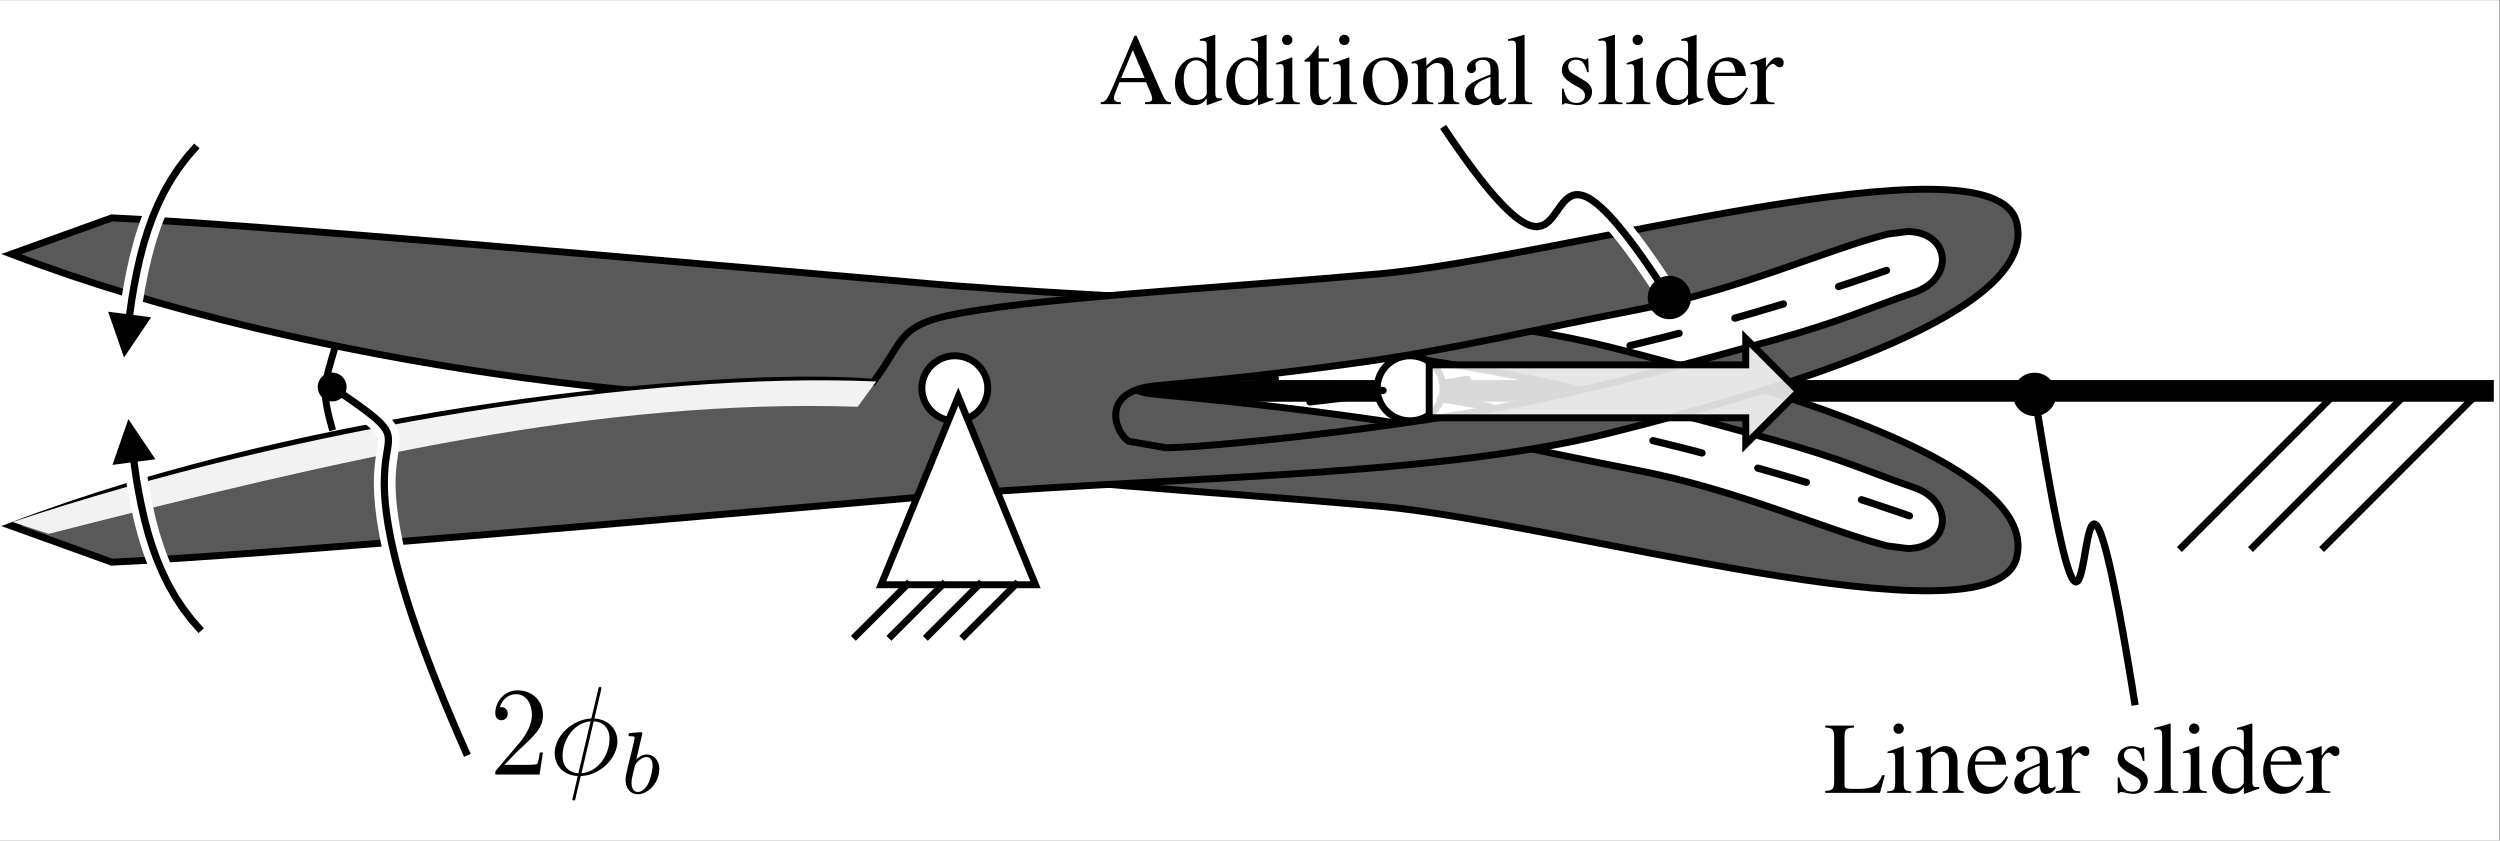 <?xml version="1.0" encoding="UTF-8" standalone="no"?>
<!-- Created with Inkscape (http://www.inkscape.org/) -->

<svg
   version="1.1"
   id="svg9"
   xml:space="preserve"
   width="461.12"
   height="155.04"
   viewBox="0 0 461.12 155.04"
   sodipodi:docname="double_brade.svg"
   inkscape:version="1.1 (c68e22c387, 2021-05-23)"
   xmlns:inkscape="http://www.inkscape.org/namespaces/inkscape"
   xmlns:sodipodi="http://sodipodi.sourceforge.net/DTD/sodipodi-0.dtd"
   xmlns="http://www.w3.org/2000/svg"
   xmlns:svg="http://www.w3.org/2000/svg"><rect x="0" y="0" width="461.12" height="155.04" fill="#808080" stroke="none"/><defs
     id="defs13"><clipPath
       clipPathUnits="userSpaceOnUse"
       id="clipPath67"><path
         d="m 684,8.398 h 282 v 204 H 684 Z"
         id="path65" /></clipPath><clipPath
       clipPathUnits="userSpaceOnUse"
       id="clipPath77"><path
         d="M 684,55.625 H 912.285 V 212.398 H 684 Z"
         clip-rule="evenodd"
         id="path75" /></clipPath></defs><sodipodi:namedview
     id="namedview11"
     pagecolor="#ffffff"
     bordercolor="#666666"
     borderopacity="1.0"
     inkscape:pageshadow="2"
     inkscape:pageopacity="0.0"
     inkscape:pagecheckerboard="0"
     showgrid="false"
     inkscape:zoom="3.7018564"
     inkscape:cx="230.56"
     inkscape:cy="34.172044"
     inkscape:window-width="1920"
     inkscape:window-height="1027"
     inkscape:window-x="1912"
     inkscape:window-y="1120"
     inkscape:window-maximized="1"
     inkscape:current-layer="g15" /><g
     id="g15"
     inkscape:groupmode="layer"
     inkscape:label="double_brade"
     transform="matrix(1.333,0,0,-1.333,0,155.04)"><g
       id="g17"
       transform="scale(0.1)"><path
         d="M 0,0 H 3458.4 V 1162.8 H 0 Z"
         style="fill:#ffffff;fill-opacity:1;fill-rule:evenodd;stroke:none"
         id="path19" /><path
         d="M 1450.2,622.199 H 3450.7"
         style="fill:none;stroke:#000000;stroke-width:30;stroke-linecap:butt;stroke-linejoin:miter;stroke-miterlimit:10;stroke-dasharray:none;stroke-opacity:1"
         id="path21" /><path
         d="m 1276.8,625.801 c 0,24.847 20.4,45 45.6,45 25.2,0 45.6,-20.153 45.6,-45 0,-24.852 -20.4,-45 -45.6,-45 -25.2,0 -45.6,20.148 -45.6,45"
         style="fill:#ffffff;fill-opacity:1;fill-rule:evenodd;stroke:none"
         id="path23" /><path
         d="m 1276.8,625.801 c 0,24.847 20.4,45 45.6,45 25.2,0 45.6,-20.153 45.6,-45 0,-24.852 -20.4,-45 -45.6,-45 -25.2,0 -45.6,20.148 -45.6,45 z"
         style="fill:none;stroke:#000000;stroke-width:9.6;stroke-linecap:butt;stroke-linejoin:miter;stroke-miterlimit:10;stroke-dasharray:none;stroke-opacity:1"
         id="path25" /><path
         d="m 1363.4,585.109 c 381.2,-5.711 816,49.75 1279.1,215.09"
         style="fill:none;stroke:#000000;stroke-width:10;stroke-linecap:round;stroke-linejoin:miter;stroke-miterlimit:10;stroke-dasharray:70, 40, 0, 40;stroke-dashoffset:0;stroke-opacity:1"
         id="path27" /><path
         d="m 1613.2,703.211 -51.5,-8.902 c -19.4,-13.11 -40,-69.629 37.5,-76.809 77.5,-7.191 169.2,-16.238 292.5,-33.73 123.4,-17.481 232.5,-44.34 372.5,-71.192 140,-26.859 263.4,-83.379 347.5,-104.918 l 28.4,-3.621 c 58.7,1.223 64.6,65.063 9.1,84.18 -63.4,21.859 -99,39.351 -193.1,65.582 -94.1,26.23 -247.8,68.07 -371.3,91.801 -123.4,23.726 -282.1,42.468 -369.3,50.589 -43.6,4.047 -77.2,6.868 -102.3,7.02 z M 154.75,861.602 c 207.609,-9.723 756.301,-58.723 1101.55,-88.454 323.3,-29.968 714.2,-26.019 969.8,-89.929 255.6,-63.91 599.2,-169.328 563.8,-293.52 -35.5,-124.187 -634.9,51.09 -881.7,72.973 -246.8,21.867 -482.3,33.269 -599,58.269 -67.8,16.008 -59.3,36.571 -101.1,91.758 C 991.039,595.32 433.078,651.602 15.602,811.488 L 154.75,861.602"
         style="fill:#595959;fill-opacity:1;fill-rule:evenodd;stroke:none"
         id="path29" /><path
         d="m 1613.2,703.211 -51.5,-8.902 c -19.4,-13.11 -40,-69.629 37.5,-76.809 77.5,-7.191 169.2,-16.238 292.5,-33.73 123.4,-17.481 232.5,-44.34 372.5,-71.192 140,-26.859 263.4,-83.379 347.5,-104.918 l 28.4,-3.621 c 58.7,1.223 64.6,65.063 9.1,84.18 -63.4,21.859 -99,39.351 -193.1,65.582 -94.1,26.23 -247.8,68.07 -371.3,91.801 -123.4,23.726 -282.1,42.468 -369.3,50.589 -43.6,4.047 -77.2,6.868 -102.3,7.02 z M 154.75,861.602 c 207.609,-9.723 756.301,-58.723 1101.55,-88.454 323.3,-29.968 714.2,-26.019 969.8,-89.929 255.6,-63.91 599.2,-169.328 563.8,-293.52 -35.5,-124.187 -634.9,51.09 -881.7,72.973 -246.8,21.867 -482.3,33.269 -599,58.269 -67.8,16.008 -59.3,36.571 -101.1,91.758 C 991.039,595.32 433.078,651.602 15.602,811.488 Z"
         style="fill:none;stroke:#000000;stroke-width:9.6;stroke-linecap:butt;stroke-linejoin:miter;stroke-miterlimit:10;stroke-dasharray:none;stroke-opacity:1"
         id="path31" /><path
         d="m 1905.6,625.801 c 0,-24.852 20.4,-45 45.6,-45 25.2,0 45.6,20.148 45.6,45 0,24.847 -20.4,45 -45.6,45 -25.2,0 -45.6,-20.153 -45.6,-45"
         style="fill:#ffffff;fill-opacity:1;fill-rule:evenodd;stroke:none"
         id="path33" /><path
         d="m 1905.6,625.801 c 0,-24.852 20.4,-45 45.6,-45 25.2,0 45.6,20.148 45.6,45 0,24.847 -20.4,45 -45.6,45 -25.2,0 -45.6,-20.153 -45.6,-45 z"
         style="fill:none;stroke:#000000;stroke-width:9.6;stroke-linecap:butt;stroke-linejoin:miter;stroke-miterlimit:10;stroke-dasharray:none;stroke-opacity:1"
         id="path35" /><path
         d="m 1395.1,653.09 c 381.3,5.711 816,-49.75 1279.1,-215.078"
         style="fill:none;stroke:#000000;stroke-width:10;stroke-linecap:round;stroke-linejoin:miter;stroke-miterlimit:10;stroke-dasharray:70, 40, 0, 40;stroke-dashoffset:0;stroke-opacity:1"
         id="path37" /><path
         d="M 273,960.602 C 198.328,881.77 185.27,776.66 172.199,667.801"
         style="fill:none;stroke:#ffffff;stroke-width:30;stroke-linecap:butt;stroke-linejoin:miter;stroke-miterlimit:10;stroke-dasharray:none;stroke-opacity:1"
         id="path39" /><path
         d="m 1613.2,543.59 -51.5,8.898 c -19.4,13.114 -40,69.633 37.5,76.813 77.5,7.187 169.2,16.238 292.5,33.73 123.4,17.481 232.5,44.34 372.5,71.188 140,26.859 263.4,83.383 347.5,104.922 l 28.4,3.621 c 58.7,-1.223 64.6,-65.063 9.1,-84.184 -63.4,-21.859 -99,-39.348 -193.1,-65.578 -94.1,-26.23 -247.8,-68.07 -371.3,-91.801 -123.4,-23.73 -282.1,-42.469 -369.3,-50.578 -43.6,-4.062 -77.2,-6.883 -102.3,-7.031 z M 154.75,385.199 c 207.609,9.723 756.301,58.723 1101.55,88.449 323.3,29.973 714.2,26.024 969.8,89.93 255.6,63.91 599.2,169.332 563.8,293.524 -35.5,124.187 -634.9,-51.09 -881.7,-72.973 -246.8,-21.867 -482.3,-33.27 -599,-58.27 -67.8,-16.007 -59.3,-36.57 -101.1,-91.757 C 991.039,651.48 433.078,595.199 15.602,435.309 L 154.75,385.199"
         style="fill:#595959;fill-opacity:1;fill-rule:evenodd;stroke:none"
         id="path41" /><path
         d="m 1613.2,543.59 -51.5,8.898 c -19.4,13.114 -40,69.633 37.5,76.813 77.5,7.187 169.2,16.238 292.5,33.73 123.4,17.481 232.5,44.34 372.5,71.188 140,26.859 263.4,83.383 347.5,104.922 l 28.4,3.621 c 58.7,-1.223 64.6,-65.063 9.1,-84.184 -63.4,-21.859 -99,-39.348 -193.1,-65.578 -94.1,-26.23 -247.8,-68.07 -371.3,-91.801 -123.4,-23.73 -282.1,-42.469 -369.3,-50.578 -43.6,-4.062 -77.2,-6.883 -102.3,-7.031 z M 154.75,385.199 c 207.609,9.723 756.301,58.723 1101.55,88.449 323.3,29.973 714.2,26.024 969.8,89.93 255.6,63.91 599.2,169.332 563.8,293.524 -35.5,124.187 -634.9,-51.09 -881.7,-72.973 -246.8,-21.867 -482.3,-33.27 -599,-58.27 -67.8,-16.007 -59.3,-36.57 -101.1,-91.757 C 991.039,651.48 433.078,595.199 15.602,435.309 Z"
         style="fill:none;stroke:#000000;stroke-width:9.6;stroke-linecap:butt;stroke-linejoin:miter;stroke-miterlimit:10;stroke-dasharray:none;stroke-opacity:1"
         id="path43" /><path
         d="m 1275.6,625.801 c 0,24.847 20.4,45 45.6,45 25.2,0 45.6,-20.153 45.6,-45 0,-24.852 -20.4,-45 -45.6,-45 -25.2,0 -45.6,20.148 -45.6,45"
         style="fill:#ffffff;fill-opacity:1;fill-rule:evenodd;stroke:none"
         id="path45" /><path
         d="m 1275.6,625.801 c 0,24.847 20.4,45 45.6,45 25.2,0 45.6,-20.153 45.6,-45 0,-24.852 -20.4,-45 -45.6,-45 -25.2,0 -45.6,20.148 -45.6,45 z"
         style="fill:none;stroke:#000000;stroke-width:9.6;stroke-linecap:butt;stroke-linejoin:miter;stroke-miterlimit:10;stroke-dasharray:none;stroke-opacity:1"
         id="path47" /><path
         d="m 1977.6,658.199 h 438 v 36.602 l 73.2,-73.199 -73.2,-73.204 V 585 h -438"
         style="fill:#ffffff;fill-opacity:0.851;fill-rule:evenodd;stroke:none"
         id="path49" /><path
         d="m 1977.6,658.199 h 438 v 36.602 l 73.2,-73.199 -73.2,-73.204 V 585 h -438 z"
         style="fill:none;stroke:#000000;stroke-width:9.6;stroke-linecap:butt;stroke-linejoin:miter;stroke-miterlimit:10;stroke-dasharray:none;stroke-opacity:1"
         id="path51" /><path
         d="M 17.281,440.77 C 414.121,572.969 893.059,649.121 1212.4,635.23 l -25.6,-34.96 C 828.941,611.828 475.148,528.531 67.301,424.391 L 17.281,440.77"
         style="fill:#f2f2f2;fill-opacity:1;fill-rule:evenodd;stroke:none"
         id="path53" /><path
         d="M 464.398,685.199 C 448.031,629.051 444.25,625.012 460.211,567.602"
         style="fill:none;stroke:#000000;stroke-width:9.6;stroke-linecap:butt;stroke-linejoin:miter;stroke-miterlimit:10;stroke-dasharray:none;stroke-opacity:1"
         id="path55" /><path
         d="M 460.199,627 C 644.07,501.172 411.109,647.828 647.398,117"
         style="fill:none;stroke:#ffffff;stroke-width:30;stroke-linecap:butt;stroke-linejoin:miter;stroke-miterlimit:10;stroke-dasharray:none;stroke-opacity:1"
         id="path57" /><path
         d="m 462.441,631.719 23.18,-15.989 6.707,-4.671 6.121,-4.379 5.582,-4.071 5.149,-3.789 4.672,-3.601 8.007,-6.481 6.563,-5.847 5.156,-5.493 3.844,-5.257 2.797,-5.25 1.621,-5.411 0.609,-5.41 -0.078,-5.511 -0.641,-5.75 -0.992,-6.278 -1.129,-6.91 0.02,0.098 -1.129,-7.949 0.02,0.179 -0.969,-9.148 0.019,0.238 -0.601,-10.5 v 0.191 l -0.219,-12 v 0.211 l 0.148,-6.601 v 0.101 l 0.301,-7.132 -0.008,0.14 0.52,-7.578 -0.012,0.117 0.75,-8.019 -0.008,0.101 0.981,-8.55 -0.024,0.121 1.282,-9.153 -0.008,0.082 1.5,-9.679 -0.031,0.14 1.879,-10.203 -0.008,0.043 2.097,-10.871 -0.031,0.141 2.551,-11.403 -0.008,0.051 2.848,-12.148 -0.02,0.089 3.223,-12.75 -0.024,0.09 3.672,-13.422 -0.011,0.051 4.05,-14.179 -0.019,0.07 4.5,-14.918 -0.02,0.058 4.95,-15.671 -0.032,0.07 5.481,-16.418 -0.02,0.051 5.93,-17.184 -0.027,0.07 6.527,-18.078 -0.02,0.051 7.051,-18.902 -0.019,0.051 7.578,-19.731 -0.02,0.051 8.172,-20.621 -0.012,0.043 8.77,-21.524 -0.02,0.051 9.45,-22.418 -0.02,0.027 10.051,-23.398 -0.012,0.039 10.723,-24.379 -9.153,-4.019 -10.738,24.39 -10.058,23.438 -9.473,22.472 -8.789,21.571 -8.199,20.668 -7.59,19.781 -7.071,18.937 -6.55,18.141 -5.942,17.231 -5.5,16.492 -4.968,15.738 -4.52,14.988 -4.07,14.242 -3.692,13.5 -3.25,12.84 -2.859,12.211 -2.578,11.5 -2.11,10.969 -1.902,10.289 -1.508,9.781 -1.293,9.25 -0.988,8.66 -0.762,8.141 -0.527,7.699 -0.313,7.239 -0.148,6.761 0.23,12.192 0.61,10.718 1,9.36 1.14,8.09 1.141,6.949 -0.012,-0.02 0.981,6.153 -0.031,-0.231 0.601,5.399 -0.031,-0.481 0.07,4.949 0.031,-0.636 -0.519,4.648 0.18,-0.871 -1.352,4.5 0.371,-0.918 -2.398,4.5 0.379,-0.59 -3.45,4.719 0.387,-0.48 -4.797,5.101 0.309,-0.301 -6.301,5.629 0.191,-0.16 -7.878,6.371 0.097,-0.07 -4.578,3.519 0.09,-0.058 -5.102,3.75 0.02,-0.012 -5.551,4.051 0.031,-0.031 -6.07,4.351 0.051,-0.039 -6.668,4.649 0.019,-0.008 -23.179,15.968 z M 448.27,611.121 c -9.098,6.25 -11.411,18.699 -5.149,27.809 6.25,9.101 18.699,11.41 27.809,5.148 9.101,-6.25 11.41,-18.699 5.148,-27.808 -6.25,-9.098 -18.699,-11.411 -27.808,-5.149"
         style="fill:#000000;fill-opacity:1;fill-rule:nonzero;stroke:none"
         id="path59" /><g
         id="g61"><g
           id="g63"
           clip-path="url(#clipPath67)"><path
             d="m 697.918,104.727 17.559,18.238 c 25.843,23.848 35.785,33.316 35.785,50.855 0,19.989 -14.91,34.016 -35.121,34.016 -18.887,0 -30.817,-16.133 -30.817,-31.563 0,-9.82 7.953,-9.82 8.617,-9.82 2.649,0 8.614,2.106 8.614,9.117 0,4.559 -2.981,9.121 -8.946,9.121 -1.324,0 -1.656,0 -1.988,0 3.645,11.223 12.59,17.887 22.199,17.887 15.243,0 22.2,-14.383 22.2,-28.758 0,-14.031 -8.282,-27.707 -17.227,-38.582 L 686.98,97.715 c -1.656,-1.758 -1.656,-2.105 -1.656,-6.316 h 61.301 l 4.637,30.516 h -4.309 c -0.66,-5.262 -1.988,-12.976 -3.644,-15.785 -0.993,-1.402 -11.93,-1.402 -15.571,-1.402 h -29.82"
             style="fill:#000000;fill-opacity:1;fill-rule:nonzero;stroke:none"
             id="path69" /></g></g><g
         id="g71"><g
           id="g73"
           clip-path="url(#clipPath77)"><path
             d="m 831.777,208.539 c 0,0.352 0.332,2.457 0.332,2.457 0,0.34 0,1.742 -1.988,1.742 -1.656,0 -1.656,-0.34 -2.32,-3.508 l -9.61,-40.324 C 792.016,167.855 767.5,144.707 767.5,120.859 c 0,-16.484 11.594,-30.511 31.805,-31.562 -1.325,-5.613 -2.317,-11.227 -3.641,-16.484 -1.988,-8.418 -3.648,-15.082 -3.648,-15.434 0,-1.754 0.996,-2.106 1.988,-2.106 0.664,0 0.996,0.352 1.66,0.703 0.328,0.351 1.324,4.559 1.656,7.016 l 6.293,26.305 c 26.508,0.699 50.696,24.551 50.696,48.047 0,13.676 -8.946,29.808 -31.809,31.562 z M 800.301,93.152 c -9.942,0.352 -21.867,6.664 -21.867,24.2 0,20.695 14.246,45.242 38.765,47.699 z m 21.207,71.899 c 12.59,-0.703 21.867,-8.77 21.867,-24.199 0,-20.692 -14.25,-45.594 -38.766,-47.7 l 16.899,71.899"
             style="fill:#000000;fill-opacity:1;fill-rule:nonzero;stroke:none"
             id="path79" /><path
             d="m 888.445,146.461 0.321,1.754 c 0,0.703 -0.321,1.754 -1.661,1.754 -2.32,0 -11.921,-1.051 -14.902,-1.051 -0.996,-0.352 -2.652,-0.352 -2.652,-2.805 0,-1.754 1.656,-1.754 2.984,-1.754 5.629,0 5.629,-1.054 5.629,-1.757 0,-1.051 -0.992,-5.961 -1.656,-8.766 l -2.653,-11.223 c -1.32,-4.211 -7.617,-30.863 -7.617,-32.617 -0.664,-2.805 -0.664,-4.559 -0.664,-5.961 0,-12.277 7.289,-19.992 16.899,-19.992 14.574,0 29.812,16.484 29.812,34.723 0,14.027 -9.262,20.339 -17.219,20.339 -5.961,0 -11.269,-3.507 -14.582,-6.664 z m -5.64,-79.262 c -5.965,0 -8.95,5.262 -8.95,12.625 0,4.562 0.997,8.77 4.309,22.446 0.664,2.457 0.664,2.457 2.652,5.261 4.629,5.262 9.61,8.067 13.911,8.067 4.32,0 8.296,-3.508 8.296,-11.922 0,-4.91 -2.316,-17.539 -5.976,-24.551 -2.641,-5.961 -8.602,-11.926 -14.242,-11.926"
             style="fill:#000000;fill-opacity:1;fill-rule:nonzero;stroke:none"
             id="path81" /></g></g><path
         d="m 2565.34,159.078 h -39.65 v -2.672 c 10.26,-0.703 11.95,-2.531 12.23,-12.656 V 81.328 c -0.28,-10.125 -2.11,-12.094 -12.23,-12.656 V 66 h 75.64 l 6.75,24.469 h -3.52 c -6.61,-14.766 -12.65,-18.422 -30.79,-18.984 h -9.41 c -10.83,0.281 -11.95,0.703 -12.09,5.766 v 66.5 c 0.28,10.266 2.11,12.094 13.07,12.656 v 2.672"
         style="fill:#000000;fill-opacity:1;fill-rule:nonzero;stroke:none"
         id="path83" /><path
         d="m 2611.25,66 h 33.33 v 2.109 c -9.28,0.703 -10.27,1.969 -10.41,12.234 V 130.25 l -0.56,0.422 -21.8,-7.734 v -2.11 l 1.13,0.141 c 1.69,0.281 3.37,0.422 4.78,0.422 3.37,0 4.64,-2.25 4.64,-8.438 V 80.344 c -0.28,-10.406 -1.55,-11.812 -11.11,-12.234 z m 15.75,96.031 c -3.8,0 -7.03,-3.234 -7.03,-7.172 0,-4.078 3.09,-7.171 7.03,-7.171 4.22,0 7.31,3.093 7.31,7.171 0,4.079 -3.23,7.172 -7.31,7.172"
         style="fill:#000000;fill-opacity:1;fill-rule:nonzero;stroke:none"
         id="path85" /><path
         d="m 2651.53,66 h 29.81 v 2.109 c -7.03,0.422 -9.28,2.25 -9.28,7.312 v 39.5 c 6.75,6.328 9.85,8.016 14.49,8.016 6.87,0 10.25,-4.36 10.25,-13.625 V 79.922 c -0.28,-9.141 -1.97,-11.391 -8.85,-11.812 V 66 h 29.24 v 2.109 c -6.89,0.703 -8.44,2.391 -8.58,9.281 v 32.203 c 0,13.203 -6.19,21.078 -16.58,21.078 -6.47,0 -10.83,-2.391 -20.39,-11.391 v 11.11 l -0.98,0.281 c -7.32,-2.672 -12.1,-4.219 -19.41,-6.328 v -2.391 c 0.98,0.422 2.25,0.563 3.8,0.563 3.93,0 5.2,-2.11 5.2,-9 V 78.656 c -0.14,-8.297 -1.69,-10.125 -8.72,-10.547 V 66"
         style="fill:#000000;fill-opacity:1;fill-rule:nonzero;stroke:none"
         id="path87" /><path
         d="m 2776.36,89.062 c -6.75,-10.688 -12.8,-14.766 -21.78,-14.766 -8.02,0 -14.06,4.078 -18.14,12.094 -2.53,5.344 -3.52,9.844 -3.8,18.562 h 43.3 c -1.13,9.125 -2.53,13.203 -6.05,17.703 -4.22,5.063 -10.67,8.016 -17.98,8.016 -7.03,0 -13.64,-2.531 -18.99,-7.313 -6.61,-5.765 -10.4,-15.734 -10.4,-27.265 0,-19.406 10.12,-31.5 26.29,-31.5 13.36,0 23.89,8.297 29.8,23.484 z m -43.44,20.39 c 1.55,10.953 6.33,16.156 14.91,16.156 8.58,0 11.95,-3.937 13.78,-16.156 h -28.69"
         style="fill:#000000;fill-opacity:1;fill-rule:nonzero;stroke:none"
         id="path89" /><path
         d="m 2844.14,75.281 c -2.39,-1.969 -4.08,-2.672 -6.19,-2.672 -3.23,0 -4.22,1.969 -4.22,8.156 v 27.422 c 0,7.296 -0.7,11.375 -2.81,14.75 -3.09,5.062 -9.12,7.734 -17.42,7.734 -13.22,0 -23.62,-6.891 -23.62,-15.75 0,-3.234 2.67,-6.031 6.04,-6.031 3.38,0 6.33,2.797 6.33,5.89 0,0.563 -0.14,1.266 -0.28,2.25 -0.28,1.266 -0.42,2.391 -0.42,3.375 0,3.797 4.5,6.891 10.12,6.891 6.89,0 10.69,-4.078 10.69,-11.672 v -8.562 c -21.52,-8.579 -24.05,-9.844 -30.09,-15.188 -3.1,-2.812 -5.07,-7.594 -5.07,-12.234 0,-8.859 6.19,-15.047 14.77,-15.047 6.19,0 11.95,2.953 20.53,10.266 0.7,-7.453 3.23,-10.266 8.98,-10.266 4.79,0 7.74,1.688 12.66,7.031 z m -21.78,8.016 c 0,-4.219 -0.7,-5.766 -3.66,-7.453 -3.51,-1.969 -7.31,-3.094 -10.26,-3.094 -4.92,0 -8.86,4.781 -8.86,10.828 v 0.562 c 0.14,8.438 6.33,13.781 22.78,19.547 V 83.297"
         style="fill:#000000;fill-opacity:1;fill-rule:nonzero;stroke:none"
         id="path91" /><path
         d="m 2844.7,66 h 33.75 v 2.109 c -9.42,0.281 -11.67,2.25 -11.95,10.547 v 31.641 c 0,4.484 5.91,11.516 9.84,11.516 0.85,0 2.11,-0.704 3.66,-2.11 2.11,-2.109 3.8,-2.812 5.63,-2.812 3.35,0 5.46,2.39 5.46,6.328 0,4.64 -2.93,7.453 -7.71,7.453 -5.91,0 -9.85,-3.094 -16.88,-13.219 v 12.938 l -0.7,0.281 c -7.88,-3.094 -12.94,-5.063 -20.82,-7.594 v -2.25 c 1.97,0.422 3.24,0.563 4.93,0.563 3.51,0 4.78,-2.25 4.78,-8.438 V 77.812 c -0.28,-7.312 -1.13,-8.156 -9.99,-9.703 V 66"
         style="fill:#000000;fill-opacity:1;fill-rule:nonzero;stroke:none"
         id="path93" /><path
         d="m 2967.3,110.156 -0.57,19.25 h -1.54 c -0.71,-1.125 -1.41,-1.547 -2.25,-1.547 -0.85,0 -2.25,0.282 -3.8,0.985 -3.23,1.125 -6.47,1.828 -9.84,1.828 -11.11,0 -19.13,-7.313 -19.13,-17.438 0,-7.859 4.5,-13.484 16.46,-20.234 l 8.15,-4.641 c 4.92,-2.812 7.31,-6.188 7.31,-10.547 0,-6.188 -4.5,-10.125 -11.67,-10.125 -9.7,0 -14.62,5.344 -17.86,19.688 h -2.25 V 65.438 h 1.83 c 0.99,1.406 1.55,1.688 3.24,1.688 1.54,0 3.23,-0.281 6.46,-1.125 3.8,-0.844 7.46,-1.406 10.27,-1.406 10.97,0 19.81,8.156 19.81,18 0,7.031 -3.37,11.672 -11.79,16.734 l -15.19,9 c -3.94,2.375 -6.05,5.75 -6.05,9.547 0,5.766 4.36,9.563 10.83,9.563 8.01,0 12.23,-4.641 15.47,-17.282 h 2.11"
         style="fill:#000000;fill-opacity:1;fill-rule:nonzero;stroke:none"
         id="path95" /><path
         d="m 2980.95,66 h 33.19 v 2.109 c -8.86,0.422 -10.41,1.828 -10.55,9.703 V 161.75 l -0.56,0.281 c -7.17,-2.25 -12.37,-3.797 -22.36,-6.187 v -2.25 h 0.85 c 1.54,0.14 3.23,0.281 4.36,0.281 4.5,0 5.9,-1.969 5.9,-8.578 V 78.234 c -0.14,-7.594 -2.11,-9.562 -10.83,-10.125 V 66"
         style="fill:#000000;fill-opacity:1;fill-rule:nonzero;stroke:none"
         id="path97" /><path
         d="m 3020.25,66 h 33.33 v 2.109 c -9.28,0.703 -10.27,1.969 -10.41,12.234 V 130.25 l -0.56,0.422 -21.8,-7.734 v -2.11 l 1.13,0.141 c 1.69,0.281 3.37,0.422 4.78,0.422 3.37,0 4.64,-2.25 4.64,-8.438 V 80.344 c -0.28,-10.406 -1.55,-11.812 -11.11,-12.234 z m 15.75,96.031 c -3.8,0 -7.03,-3.234 -7.03,-7.172 0,-4.078 3.09,-7.171 7.03,-7.171 4.22,0 7.31,3.093 7.31,7.171 0,4.079 -3.23,7.172 -7.31,7.172"
         style="fill:#000000;fill-opacity:1;fill-rule:nonzero;stroke:none"
         id="path99" /><path
         d="m 3126.03,74.156 c -1.83,-0.141 -2.67,-0.141 -3.23,-0.141 -4.92,0 -6.19,1.547 -6.19,8.016 V 161.75 l -0.7,0.281 c -6.61,-2.25 -11.39,-3.797 -20.66,-6.187 v -2.25 c 1.13,0.14 1.83,0.14 3.09,0.14 5.19,0 6.46,-1.406 6.46,-7.171 v -21.938 c -5.33,4.5 -9.13,6.047 -14.75,6.047 -16.17,0 -29.25,-15.891 -29.25,-35.844 0,-18 10.4,-30.234 26.01,-30.234 7.88,0 13.22,2.812 17.99,9.422 v -9 l 0.56,-0.422 20.67,7.312 z m -21.23,6.188 c 0,-0.984 -0.99,-2.672 -2.39,-4.219 -2.38,-2.812 -6.03,-4.219 -10.11,-4.219 -11.82,0 -19.41,11.25 -19.41,28.688 0,15.734 6.89,26.14 17.58,26.14 7.59,0 14.33,-6.609 14.33,-14.062 V 80.344"
         style="fill:#000000;fill-opacity:1;fill-rule:nonzero;stroke:none"
         id="path101" /><path
         d="m 3185.36,89.062 c -6.75,-10.688 -12.8,-14.766 -21.78,-14.766 -8.02,0 -14.06,4.078 -18.14,12.094 -2.53,5.344 -3.52,9.844 -3.8,18.562 h 43.3 c -1.13,9.125 -2.53,13.203 -6.05,17.703 -4.22,5.063 -10.67,8.016 -17.98,8.016 -7.03,0 -13.64,-2.531 -18.99,-7.313 -6.61,-5.765 -10.4,-15.734 -10.4,-27.265 0,-19.406 10.12,-31.5 26.29,-31.5 13.36,0 23.89,8.297 29.8,23.484 z m -43.44,20.39 c 1.55,10.953 6.33,16.156 14.91,16.156 8.58,0 11.95,-3.937 13.78,-16.156 h -28.69"
         style="fill:#000000;fill-opacity:1;fill-rule:nonzero;stroke:none"
         id="path103" /><path
         d="m 3190.7,66 h 33.75 v 2.109 c -9.42,0.281 -11.67,2.25 -11.95,10.547 v 31.641 c 0,4.484 5.91,11.516 9.84,11.516 0.85,0 2.11,-0.704 3.66,-2.11 2.11,-2.109 3.8,-2.812 5.63,-2.812 3.35,0 5.46,2.39 5.46,6.328 0,4.64 -2.93,7.453 -7.71,7.453 -5.91,0 -9.85,-3.094 -16.88,-13.219 v 12.938 l -0.7,0.281 c -7.88,-3.094 -12.94,-5.063 -20.82,-7.594 v -2.25 c 1.97,0.422 3.24,0.563 4.93,0.563 3.51,0 4.78,-2.25 4.78,-8.438 V 77.812 c -0.28,-7.312 -1.13,-8.156 -9.99,-9.703 V 66"
         style="fill:#000000;fill-opacity:1;fill-rule:nonzero;stroke:none"
         id="path105" /><path
         d="m 1620.27,1021.67 c -6.33,0.42 -7.74,1.83 -12.66,12.24 l -35.02,79.86 h -2.81 l -29.23,-69.04 c -9,-20.53 -10.69,-22.78 -17.44,-23.06 V 1019 h 27.84 v 2.67 c -6.75,0 -9.56,1.69 -9.56,5.77 0,1.69 0.42,3.65 1.13,5.48 l 6.46,16.46 h 36.83 l 5.77,-13.5 c 1.69,-3.8 2.67,-7.46 2.67,-9.43 0,-3.51 -2.39,-4.64 -9.84,-4.78 V 1019 h 35.86 z m -68.89,33.47 16.15,38.66 16.31,-38.66 z"
         style="fill:#000000;fill-opacity:1;fill-rule:nonzero;stroke:none"
         id="path107" /><path
         d="m 1691.03,1027.16 c -1.83,-0.14 -2.67,-0.14 -3.23,-0.14 -4.92,0 -6.19,1.54 -6.19,8.01 v 79.72 l -0.7,0.28 c -6.61,-2.25 -11.39,-3.8 -20.66,-6.19 v -2.25 c 1.13,0.14 1.83,0.14 3.09,0.14 5.19,0 6.46,-1.4 6.46,-7.17 v -21.93 c -5.33,4.5 -9.13,6.04 -14.75,6.04 -16.17,0 -29.25,-15.89 -29.25,-35.84 0,-18 10.4,-30.24 26.01,-30.24 7.88,0 13.22,2.82 17.99,9.43 v -9 l 0.56,-0.43 20.67,7.32 z m -21.23,6.18 c 0,-0.98 -0.99,-2.67 -2.39,-4.21 -2.38,-2.82 -6.03,-4.22 -10.11,-4.22 -11.82,0 -19.41,11.25 -19.41,28.68 0,15.74 6.89,26.14 17.58,26.14 7.59,0 14.33,-6.6 14.33,-14.06 v -32.33"
         style="fill:#000000;fill-opacity:1;fill-rule:nonzero;stroke:none"
         id="path109" /><path
         d="m 1762.03,1027.16 c -1.83,-0.14 -2.67,-0.14 -3.23,-0.14 -4.92,0 -6.19,1.54 -6.19,8.01 v 79.72 l -0.7,0.28 c -6.61,-2.25 -11.39,-3.8 -20.66,-6.19 v -2.25 c 1.13,0.14 1.83,0.14 3.09,0.14 5.19,0 6.46,-1.4 6.46,-7.17 v -21.93 c -5.33,4.5 -9.13,6.04 -14.75,6.04 -16.17,0 -29.25,-15.89 -29.25,-35.84 0,-18 10.4,-30.24 26.01,-30.24 7.88,0 13.22,2.82 17.99,9.43 v -9 l 0.56,-0.43 20.67,7.32 z m -21.23,6.18 c 0,-0.98 -0.99,-2.67 -2.39,-4.21 -2.38,-2.82 -6.03,-4.22 -10.11,-4.22 -11.82,0 -19.41,11.25 -19.41,28.68 0,15.74 6.89,26.14 17.58,26.14 7.59,0 14.33,-6.6 14.33,-14.06 v -32.33"
         style="fill:#000000;fill-opacity:1;fill-rule:nonzero;stroke:none"
         id="path111" /><path
         d="m 1765.25,1019 h 33.33 v 2.11 c -9.28,0.7 -10.27,1.97 -10.41,12.23 v 49.91 l -0.56,0.42 -21.8,-7.73 v -2.11 l 1.13,0.14 c 1.69,0.28 3.37,0.42 4.78,0.42 3.37,0 4.64,-2.25 4.64,-8.44 v -32.61 c -0.28,-10.4 -1.55,-11.81 -11.11,-12.23 z m 15.75,96.03 c -3.8,0 -7.03,-3.23 -7.03,-7.17 0,-4.08 3.09,-7.17 7.03,-7.17 4.22,0 7.31,3.09 7.31,7.17 0,4.08 -3.23,7.17 -7.31,7.17"
         style="fill:#000000;fill-opacity:1;fill-rule:nonzero;stroke:none"
         id="path113" /><path
         d="m 1838.86,1082.27 h -14.2 v 16.31 c 0,1.4 -0.28,1.83 -0.99,1.83 -8.15,-11.82 -12.37,-16.6 -16.45,-18.99 -1.55,-0.98 -2.39,-1.83 -2.39,-2.67 0,-0.42 0.14,-0.7 0.56,-0.98 h 7.45 v -42.32 c 0,-11.81 4.22,-17.86 12.52,-17.86 6.89,0 12.23,3.38 16.87,10.69 l -1.82,1.55 c -3.1,-3.66 -5.35,-4.92 -8.44,-4.92 -5.2,0 -7.31,3.79 -7.31,12.65 v 40.21 h 14.2 v 4.5"
         style="fill:#000000;fill-opacity:1;fill-rule:nonzero;stroke:none"
         id="path115" /><path
         d="m 1844.25,1019 h 33.33 v 2.11 c -9.28,0.7 -10.27,1.97 -10.41,12.23 v 49.91 l -0.56,0.42 -21.8,-7.73 v -2.11 l 1.13,0.14 c 1.69,0.28 3.37,0.42 4.78,0.42 3.37,0 4.64,-2.25 4.64,-8.44 v -32.61 c -0.28,-10.4 -1.55,-11.81 -11.11,-12.23 z m 15.75,96.03 c -3.8,0 -7.03,-3.23 -7.03,-7.17 0,-4.08 3.09,-7.17 7.03,-7.17 4.22,0 7.31,3.09 7.31,7.17 0,4.08 -3.23,7.17 -7.31,7.17"
         style="fill:#000000;fill-opacity:1;fill-rule:nonzero;stroke:none"
         id="path117" /><path
         d="m 1917.16,1083.67 c -18.43,0 -31.08,-13.5 -31.08,-32.89 0,-19.12 13.08,-33.19 30.8,-33.19 17.7,0 31.2,14.77 31.2,34.32 0,18.54 -12.94,31.76 -30.92,31.76 z m -1.83,-3.94 c 11.8,0 20.09,-13.5 20.09,-32.75 0,-16.03 -6.33,-25.45 -16.86,-25.45 -5.48,0 -10.68,3.38 -13.64,9 -3.94,7.31 -6.19,17.16 -6.19,27.14 0,13.35 6.47,22.06 16.6,22.06"
         style="fill:#000000;fill-opacity:1;fill-rule:nonzero;stroke:none"
         id="path119" /><path
         d="m 1953.53,1019 h 29.81 v 2.11 c -7.03,0.42 -9.28,2.25 -9.28,7.31 v 39.5 c 6.75,6.33 9.85,8.02 14.49,8.02 6.87,0 10.25,-4.36 10.25,-13.63 v -29.39 c -0.28,-9.14 -1.97,-11.39 -8.85,-11.81 V 1019 h 29.24 v 2.11 c -6.89,0.7 -8.44,2.39 -8.58,9.28 v 32.2 c 0,13.21 -6.19,21.08 -16.58,21.08 -6.47,0 -10.83,-2.39 -20.39,-11.39 v 11.11 l -0.98,0.28 c -7.32,-2.67 -12.1,-4.22 -19.41,-6.33 v -2.39 c 0.98,0.43 2.25,0.57 3.8,0.57 3.93,0 5.2,-2.11 5.2,-9 v -34.86 c -0.14,-8.3 -1.69,-10.13 -8.72,-10.55 V 1019"
         style="fill:#000000;fill-opacity:1;fill-rule:nonzero;stroke:none"
         id="path121" /><path
         d="m 2084.14,1028.28 c -2.39,-1.97 -4.08,-2.67 -6.19,-2.67 -3.23,0 -4.22,1.97 -4.22,8.16 v 27.42 c 0,7.29 -0.7,11.37 -2.81,14.75 -3.09,5.06 -9.12,7.73 -17.42,7.73 -13.22,0 -23.62,-6.89 -23.62,-15.75 0,-3.23 2.67,-6.03 6.04,-6.03 3.38,0 6.33,2.8 6.33,5.89 0,0.56 -0.14,1.27 -0.28,2.25 -0.28,1.27 -0.42,2.39 -0.42,3.38 0,3.79 4.5,6.89 10.12,6.89 6.89,0 10.69,-4.08 10.69,-11.67 v -8.57 c -21.52,-8.58 -24.05,-9.84 -30.09,-15.18 -3.1,-2.82 -5.07,-7.6 -5.07,-12.24 0,-8.86 6.19,-15.05 14.77,-15.05 6.19,0 11.95,2.96 20.53,10.27 0.7,-7.45 3.23,-10.27 8.98,-10.27 4.79,0 7.74,1.69 12.66,7.04 z m -21.78,8.02 c 0,-4.22 -0.7,-5.77 -3.66,-7.46 -3.51,-1.96 -7.31,-3.09 -10.26,-3.09 -4.92,0 -8.86,4.78 -8.86,10.83 v 0.56 c 0.14,8.44 6.33,13.78 22.78,19.55 v -20.39"
         style="fill:#000000;fill-opacity:1;fill-rule:nonzero;stroke:none"
         id="path123" /><path
         d="m 2086.95,1019 h 33.19 v 2.11 c -8.86,0.42 -10.41,1.83 -10.55,9.7 v 83.94 l -0.56,0.28 c -7.17,-2.25 -12.37,-3.8 -22.36,-6.19 v -2.25 h 0.85 c 1.54,0.14 3.23,0.29 4.36,0.29 4.5,0 5.9,-1.97 5.9,-8.58 v -67.07 c -0.14,-7.59 -2.11,-9.56 -10.83,-10.12 V 1019"
         style="fill:#000000;fill-opacity:1;fill-rule:nonzero;stroke:none"
         id="path125" /><path
         d="m 2198.3,1063.16 -0.57,19.25 h -1.54 c -0.71,-1.13 -1.41,-1.55 -2.25,-1.55 -0.85,0 -2.25,0.28 -3.8,0.98 -3.23,1.13 -6.47,1.83 -9.84,1.83 -11.11,0 -19.13,-7.31 -19.13,-17.44 0,-7.85 4.5,-13.48 16.46,-20.23 l 8.15,-4.64 c 4.92,-2.81 7.31,-6.19 7.31,-10.55 0,-6.18 -4.5,-10.12 -11.67,-10.12 -9.7,0 -14.62,5.34 -17.86,19.69 h -2.25 v -21.94 h 1.83 c 0.99,1.4 1.55,1.69 3.24,1.69 1.54,0 3.23,-0.29 6.46,-1.13 3.8,-0.84 7.46,-1.41 10.27,-1.41 10.97,0 19.81,8.16 19.81,18 0,7.04 -3.37,11.68 -11.79,16.74 l -15.19,9 c -3.94,2.37 -6.05,5.75 -6.05,9.55 0,5.76 4.36,9.56 10.83,9.56 8.01,0 12.23,-4.64 15.47,-17.28 h 2.11"
         style="fill:#000000;fill-opacity:1;fill-rule:nonzero;stroke:none"
         id="path127" /><path
         d="m 2211.95,1019 h 33.19 v 2.11 c -8.86,0.42 -10.41,1.83 -10.55,9.7 v 83.94 l -0.56,0.28 c -7.17,-2.25 -12.37,-3.8 -22.36,-6.19 v -2.25 h 0.85 c 1.54,0.14 3.23,0.29 4.36,0.29 4.5,0 5.9,-1.97 5.9,-8.58 v -67.07 c -0.14,-7.59 -2.11,-9.56 -10.83,-10.12 V 1019"
         style="fill:#000000;fill-opacity:1;fill-rule:nonzero;stroke:none"
         id="path129" /><path
         d="m 2250.25,1019 h 33.33 v 2.11 c -9.28,0.7 -10.27,1.97 -10.41,12.23 v 49.91 l -0.56,0.42 -21.8,-7.73 v -2.11 l 1.13,0.14 c 1.69,0.28 3.37,0.42 4.78,0.42 3.37,0 4.64,-2.25 4.64,-8.44 v -32.61 c -0.28,-10.4 -1.55,-11.81 -11.11,-12.23 z m 15.75,96.03 c -3.8,0 -7.03,-3.23 -7.03,-7.17 0,-4.08 3.09,-7.17 7.03,-7.17 4.22,0 7.31,3.09 7.31,7.17 0,4.08 -3.23,7.17 -7.31,7.17"
         style="fill:#000000;fill-opacity:1;fill-rule:nonzero;stroke:none"
         id="path131" /><path
         d="m 2357.03,1027.16 c -1.83,-0.14 -2.67,-0.14 -3.23,-0.14 -4.92,0 -6.19,1.54 -6.19,8.01 v 79.72 l -0.7,0.28 c -6.61,-2.25 -11.39,-3.8 -20.66,-6.19 v -2.25 c 1.13,0.14 1.83,0.14 3.09,0.14 5.19,0 6.46,-1.4 6.46,-7.17 v -21.93 c -5.33,4.5 -9.13,6.04 -14.75,6.04 -16.17,0 -29.25,-15.89 -29.25,-35.84 0,-18 10.4,-30.24 26.01,-30.24 7.88,0 13.22,2.82 17.99,9.43 v -9 l 0.56,-0.43 20.67,7.32 z m -21.23,6.18 c 0,-0.98 -0.99,-2.67 -2.39,-4.21 -2.38,-2.82 -6.03,-4.22 -10.11,-4.22 -11.82,0 -19.41,11.25 -19.41,28.68 0,15.74 6.89,26.14 17.58,26.14 7.59,0 14.33,-6.6 14.33,-14.06 v -32.33"
         style="fill:#000000;fill-opacity:1;fill-rule:nonzero;stroke:none"
         id="path133" /><path
         d="m 2416.36,1042.06 c -6.75,-10.68 -12.8,-14.76 -21.78,-14.76 -8.02,0 -14.06,4.08 -18.14,12.09 -2.53,5.34 -3.52,9.84 -3.8,18.56 h 43.3 c -1.13,9.13 -2.53,13.21 -6.05,17.71 -4.22,5.06 -10.67,8.01 -17.98,8.01 -7.03,0 -13.64,-2.53 -18.99,-7.31 -6.61,-5.77 -10.4,-15.73 -10.4,-27.27 0,-19.4 10.12,-31.5 26.29,-31.5 13.36,0 23.89,8.3 29.8,23.49 z m -43.44,20.39 c 1.55,10.96 6.33,16.16 14.91,16.16 8.58,0 11.95,-3.94 13.78,-16.16 h -28.69"
         style="fill:#000000;fill-opacity:1;fill-rule:nonzero;stroke:none"
         id="path135" /><path
         d="m 2421.7,1019 h 33.75 v 2.11 c -9.42,0.28 -11.67,2.25 -11.95,10.55 v 31.64 c 0,4.48 5.91,11.51 9.84,11.51 0.85,0 2.11,-0.7 3.66,-2.11 2.11,-2.11 3.8,-2.81 5.63,-2.81 3.35,0 5.46,2.39 5.46,6.33 0,4.64 -2.93,7.45 -7.71,7.45 -5.91,0 -9.85,-3.09 -16.88,-13.22 v 12.94 l -0.7,0.28 c -7.88,-3.09 -12.94,-5.06 -20.82,-7.59 v -2.25 c 1.97,0.42 3.24,0.56 4.93,0.56 3.51,0 4.78,-2.25 4.78,-8.44 v -35.14 c -0.28,-7.31 -1.13,-8.15 -9.99,-9.7 V 1019"
         style="fill:#000000;fill-opacity:1;fill-rule:nonzero;stroke:none"
         id="path137" /><path
         d="m 2959.3,188.012 -2.4,14.617 v -0.02 l -2.2,14.121 -2.3,13.59 -2.1,13.071 -2.2,12.539 v -0.02 l -2,12.012 -2.1,11.566 -1.9,11.121 -2,10.602 v -0.031 l -1.8,10.07 -1.8,9.711 -1.8,9.18 v -0.02 l -3.3,17.141 -3.2,15.418 -3,13.789 -2.8,12.222 -2.7,10.731 -2.5,9.34 -2.4,8.008 -2.2,6.781 -2.1,5.558 -2,4.582 -2.2,3.61 -2.3,2.929 -3,2.149 -4,0.851 -3.6,-1.609 -2.5,-2.312 -1.7,-2.829 -1.3,-3.128 -1.2,-3.372 -1.1,-3.851 -1.9,-8.559 -1.9,-9.492 -1.7,-9.949 -1.7,-9.82 v 0.101 l -1.8,-9.23 v 0.211 l -1.9,-8.18 0.1,0.301 -1.1,-3.453 0.1,0.191 -1.1,-3 0.2,0.469 -1.1,-2.399 0.4,0.649 -1.2,-1.797 1.1,1.18 -1.4,-1.051 1.7,0.871 -1.3,-0.383 3.1,-0.117 -1.5,0.519 1.7,-0.98 -1.6,1.418 0.6,-0.731 -1.7,2.332 0.4,-0.671 -1.8,3.453 0.2,-0.391 -1.9,4.5 0.1,-0.25 -2,5.699 0.1,-0.179 -2.2,6.968 v -0.089 l -2.4,8.25 0.1,-0.149 -2.5,9.598 v -0.09 l -2.6,11.101 v -0.05 l -2.8,12.601 v -0.09 l -3,14.168 -3.2,15.813 v -0.051 l -3.3,17.551 v -0.051 l -1.8,9.449 -1.8,9.899 -1.8,10.351 -2,10.86 v -0.032 l -1.9,11.321 -2,11.851 -2.1,12.301 v -0.043 l -2.1,12.832 -2.2,13.34 -7,43.199 -9.9,-1.597 7,-43.204 2.2,-13.359 2.1,-12.84 2.1,-12.32 2,-11.848 2,-11.351 1.9,-10.899 1.9,-10.351 1.8,-9.899 1.7,-9.48 3.4,-17.602 3.3,-15.859 2.9,-14.219 2.9,-12.672 2.6,-11.168 2.5,-9.73 2.4,-8.371 2.3,-7.11 2.1,-5.922 2,-4.82 2.1,-3.988 2.2,-3.039 2.7,-2.41 3.8,-1.411 3.9,1.071 2.7,2.148 1.9,2.789 1.4,2.973 1.2,3.34 1.1,3.687 2,8.434 1.8,9.367 1.8,9.883 1.7,9.898 v -0.09 l 1.8,9.379 -0.1,-0.16 1.9,8.332 -0.1,-0.301 1.1,3.598 -0.1,-0.219 1.1,3.071 -0.2,-0.352 1.1,2.633 -0.3,-0.66 1.2,1.949 -0.8,-1.012 1.3,1.282 -1.4,-0.942 1.4,0.602 -3.1,-0.321 1.4,-0.3 -1.8,0.82 1.5,-1.117 -1,0.976 1.7,-2.097 -0.4,0.558 1.8,-3.078 -0.3,0.488 1.9,-4.199 -0.1,0.262 2,-5.32 v 0.207 l 2.1,-6.598 v 0.148 l 2.3,-7.879 v 0.122 l 2.4,-9.223 v 0.101 l 2.6,-10.652 v 0.051 l 2.9,-12.149 v 0.098 l 2.9,-13.719 v 0.012 l 3.2,-15.371 v 0.078 l 3.3,-17.109 1.8,-9.16 v 0.05 l 1.8,-9.668 v 0.028 l 1.8,-10.059 1.9,-10.59 v 0.039 l 2,-11.097 2,-11.551 v 0.027 l 2,-12.008 2.2,-12.539 v 0.039 l 2.2,-13.05 2.2,-13.571 v 0.032 l 2.3,-14.11 2.4,-14.64 z m -114.4,434.09 c -2.6,16.359 -18,27.527 -34.3,24.929 -16.4,-2.601 -27.6,-17.972 -25,-34.332 2.6,-16.359 18,-27.527 34.4,-24.929 16.3,2.601 27.5,17.968 24.9,34.332"
         style="fill:#000000;fill-opacity:1;fill-rule:nonzero;stroke:none"
         id="path139" /><path
         d="m 1997.4,987 c 234,-349.961 83.7,120.5 313.2,-236.398"
         style="fill:none;stroke:#ffffff;stroke-width:30;stroke-linecap:butt;stroke-linejoin:miter;stroke-miterlimit:10;stroke-dasharray:none;stroke-opacity:1"
         id="path141" /><path
         d="M 3015.6,402.672 3236.9,624"
         style="fill:none;stroke:#000000;stroke-width:9.6;stroke-linecap:butt;stroke-linejoin:miter;stroke-miterlimit:10;stroke-dasharray:none;stroke-opacity:1"
         id="path143" /><path
         d="M 3114,402.672 3335.3,624"
         style="fill:none;stroke:#000000;stroke-width:9.6;stroke-linecap:butt;stroke-linejoin:miter;stroke-miterlimit:10;stroke-dasharray:none;stroke-opacity:1"
         id="path145" /><path
         d="M 3212.4,402.672 3433.7,624"
         style="fill:none;stroke:#000000;stroke-width:9.6;stroke-linecap:butt;stroke-linejoin:miter;stroke-miterlimit:10;stroke-dasharray:none;stroke-opacity:1"
         id="path147" /><path
         d="M 279,289.801 C 204.328,368.629 191.27,473.738 178.199,582.602"
         style="fill:none;stroke:#ffffff;stroke-width:30;stroke-linecap:butt;stroke-linejoin:miter;stroke-miterlimit:10;stroke-dasharray:none;stroke-opacity:1"
         id="path149" /><path
         d="m 282.148,293.699 -13.269,15.082 0.223,-0.281 -11.922,15.68 0.191,-0.27 -10.73,16.199 0.187,-0.3 -9.449,16.722 0.141,-0.269 -8.399,17.25 0.109,-0.242 -7.421,17.621 0.089,-0.243 -6.519,18.071 0.07,-0.207 -5.777,18.527 0.066,-0.219 -4.949,18.828 0.039,-0.168 -4.348,19.129 0.032,-0.14 -3.832,19.422 0.019,-0.121 -3.371,19.652 0.024,-0.152 -4.34,31.039 -9.91,-1.379 4.359,-31.121 3.398,-19.789 3.852,-19.559 4.379,-19.281 5,-19.008 5.84,-18.742 6.609,-18.301 7.531,-17.867 8.532,-17.512 9.609,-17.012 10.91,-16.488 12.129,-15.949 13.398,-15.199 z m -67.046,233.879 -37.5,55.621 -22,-63.371"
         style="fill:#000000;fill-opacity:1;fill-rule:nonzero;stroke:none"
         id="path151" /><path
         d="m 276.148,957.898 -13.269,-15.078 0.223,0.282 -11.922,-15.68 0.191,0.277 -10.723,-16.277 0.18,0.297 -9.449,-16.731 0.141,0.262 -8.399,-17.172 0.117,0.262 -7.429,-17.699 0.089,0.238 -6.519,-18.078 0.07,0.211 -5.777,-18.453 0.066,0.222 -4.949,-18.832 0.039,0.172 -4.348,-19.133 0.032,0.141 -3.832,-19.418 0.019,0.117 -3.371,-19.719 0.024,0.153 -4.332,-30.973 -9.911,1.383 4.352,31.047 3.398,19.859 3.852,19.563 4.379,19.281 5,19.008 5.851,18.672 6.598,18.289 7.531,17.949 8.532,17.441 9.609,17 10.91,16.559 12.129,15.961 13.398,15.199 z M 209.109,724.02 171.602,668.398 149.609,731.781"
         style="fill:#000000;fill-opacity:1;fill-rule:nonzero;stroke:none"
         id="path153" /><path
         d="M 1219.2,354 1326,614.398 1432.8,354"
         style="fill:#ffffff;fill-opacity:1;fill-rule:evenodd;stroke:none"
         id="path155" /><path
         d="M 1219.2,354 1326,614.398 1432.8,354 Z"
         style="fill:none;stroke:#000000;stroke-width:9.6;stroke-linecap:butt;stroke-linejoin:miter;stroke-miterlimit:10;stroke-dasharray:none;stroke-opacity:1"
         id="path157" /><path
         d="m 1330.8,279.828 77.8,77.774"
         style="fill:none;stroke:#000000;stroke-width:9.6;stroke-linecap:butt;stroke-linejoin:miter;stroke-miterlimit:10;stroke-dasharray:none;stroke-opacity:1"
         id="path159" /><path
         d="m 1280.4,279.828 77.8,77.774"
         style="fill:none;stroke:#000000;stroke-width:9.6;stroke-linecap:butt;stroke-linejoin:miter;stroke-miterlimit:10;stroke-dasharray:none;stroke-opacity:1"
         id="path161" /><path
         d="m 1230,279.828 77.8,77.774"
         style="fill:none;stroke:#000000;stroke-width:9.6;stroke-linecap:butt;stroke-linejoin:miter;stroke-miterlimit:10;stroke-dasharray:none;stroke-opacity:1"
         id="path163" /><path
         d="m 1180.8,279.828 77.8,77.774"
         style="fill:none;stroke:#000000;stroke-width:9.6;stroke-linecap:butt;stroke-linejoin:miter;stroke-miterlimit:10;stroke-dasharray:none;stroke-opacity:1"
         id="path165" /><path
         d="m 1992.7,984.789 10.7,-15.84 10.2,-14.668 9.6,-13.551 9.1,-12.511 8.7,-11.481 8.2,-10.418 7.7,-9.449 7.4,-8.57 6.9,-7.68 6.5,-6.793 6.1,-5.976 5.9,-5.243 5.4,-4.519 5.3,-3.781 4.9,-3.098 4.7,-2.531 4.6,-1.918 4.2,-1.274 4.2,-0.789 4.2,-0.187 7.2,1.25 6.5,3.008 5.5,4.339 4.7,5.032 4.1,5.437 3.9,5.492 3.9,5.489 -0.2,-0.207 4,5.097 -0.3,-0.371 4.2,4.5 -0.5,-0.519 4.6,3.531 -1,-0.578 5.2,2.398 -1.1,-0.351 2.9,0.601 -0.8,-0.101 3,0.152 h -0.5 l 3.2,-0.223 -0.7,0.102 3.4,-0.75 -0.6,0.16 3.7,-1.27 -0.5,0.2 4,-1.879 -0.4,0.219 4.2,-2.481 -0.3,0.191 4.6,-3.152 -0.3,0.184 4.8,-3.75 -0.2,0.187 5.2,-4.57 -0.2,0.109 5.6,-5.25 -0.2,0.172 5.9,-6.082 -0.1,0.121 6.2,-6.898 -0.1,0.097 6.7,-7.796 -0.1,0.097 7,-8.699 v 0.051 l 7.6,-9.602 -0.1,0.11 7.9,-10.649 v 0.059 l 8.4,-11.617 v 0.058 l 8.9,-12.75 -0.1,0.059 9.4,-13.797 v 0.047 l 20.5,-31.047 8.3,5.508 -20.5,31.082 -9.4,13.847 -9,12.813 -8.4,11.687 -8,10.731 -7.7,9.68 -7.1,8.781 -6.7,7.898 -6.4,7.012 -6,6.219 -5.7,5.39 -5.3,4.731 -5,3.929 -4.9,3.34 -4.5,2.68 -4.5,2.09 -4.2,1.461 -4.1,0.89 -3.8,0.27 -3.8,-0.191 -3.8,-0.79 -6.2,-2.878 -5.3,-4.102 -4.7,-4.961 -4.2,-5.391 -3.9,-5.589 v 0.031 l -3.9,-5.399 0.2,0.161 -4,-5.18 0.3,0.367 -4.3,-4.578 0.6,0.508 -4.8,-3.75 1,0.609 -5.3,-2.469 1.3,0.391 -6,-1.051 1,0.071 -3.3,0.152 0.7,-0.082 -3.5,0.672 0.5,-0.121 -3.8,1.121 0.5,-0.172 -4.1,1.719 0.4,-0.2 -4.3,2.321 0.3,-0.192 -4.6,2.922 0.2,-0.148 -5,3.597 0.3,-0.211 -5.3,4.352 0.2,-0.121 -5.7,5.101 0.1,-0.152 -6,5.852 0.2,-0.129 -6.4,6.679 0.1,-0.109 -6.8,7.578 v -0.09 l -7.2,8.469 v -0.09 l -7.6,9.371 v -0.058 l -8.1,10.347 v -0.078 l -8.6,11.399 0.1,-0.071 -9.1,12.454 v -0.051 l -9.6,13.5 0.1,-0.051 -10.2,14.621 0.1,-0.043 -10.8,15.832 z m 292.2,-249.84 c 9.1,-13.847 27.7,-17.699 41.5,-8.59 13.8,9.102 17.7,27.7 8.6,41.539 -9.1,13.852 -27.7,17.692 -41.6,8.59 -13.8,-9.097 -17.6,-27.699 -8.5,-41.539"
         style="fill:#000000;fill-opacity:1;fill-rule:nonzero;stroke:none"
         id="path167" /></g></g></svg>

